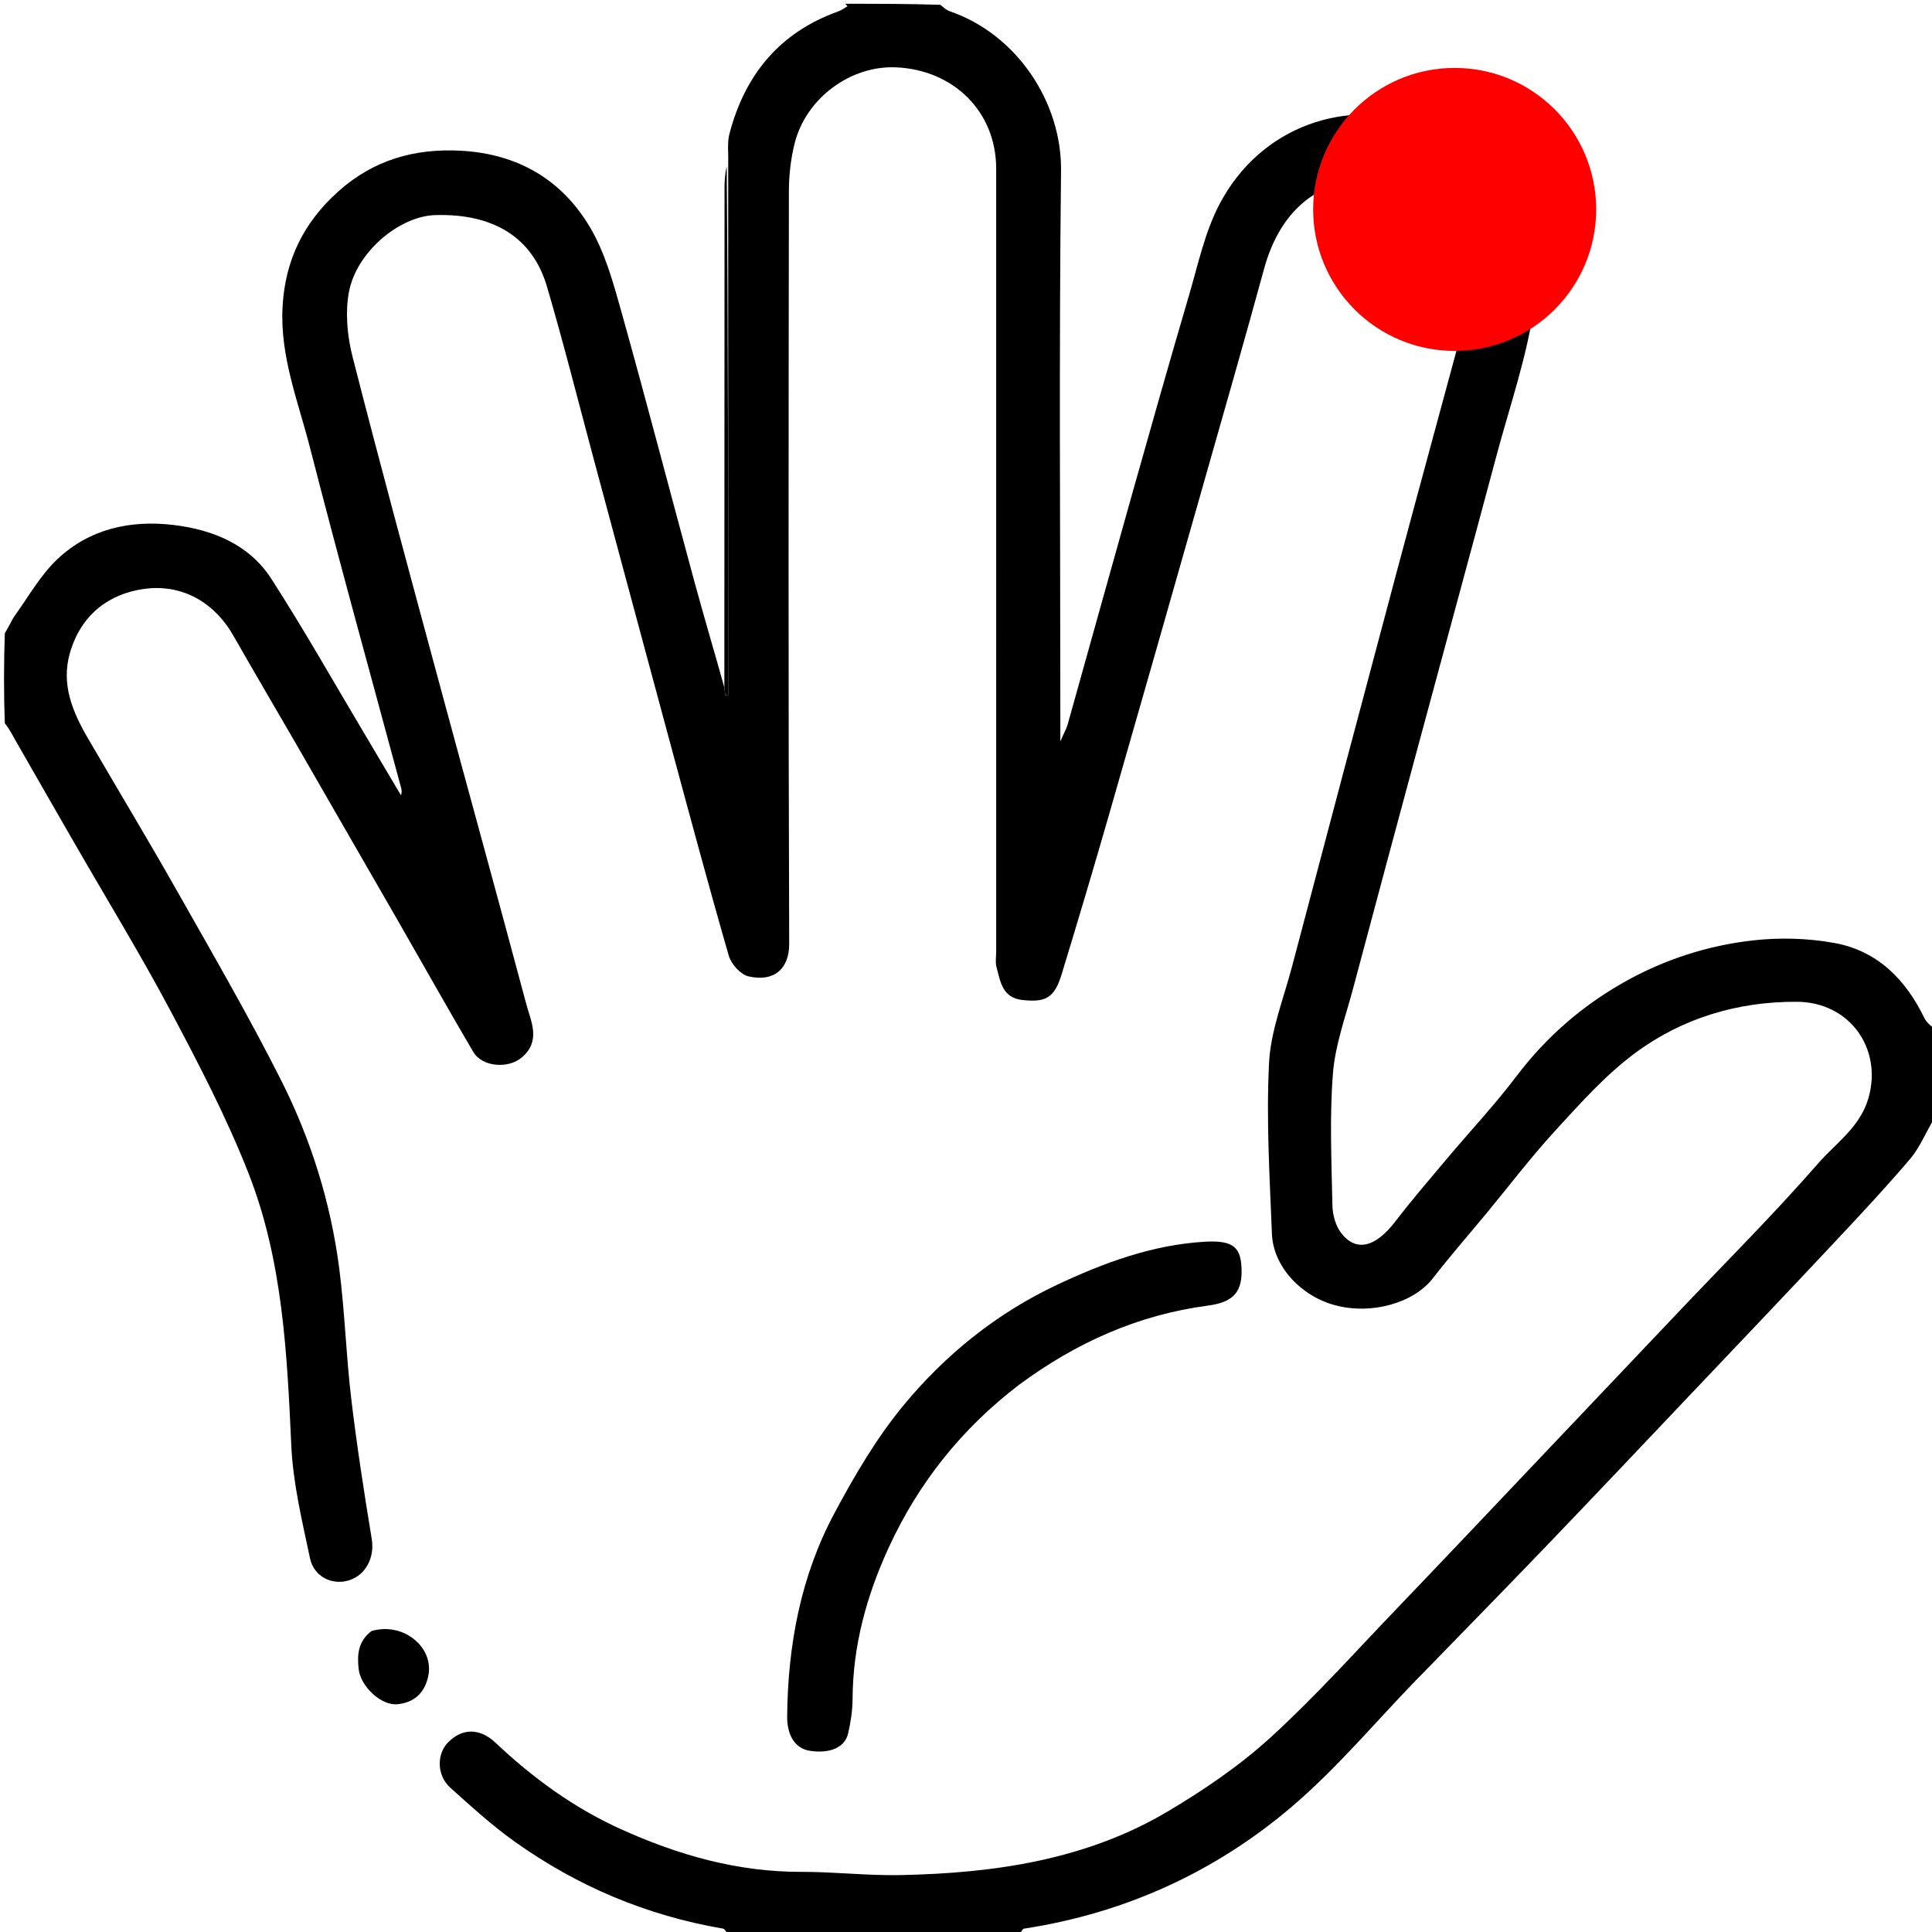 <svg width="512" height="512" viewBox="0 0 512 512" fill="none" xmlns="http://www.w3.org/2000/svg">
<g clip-path="url(#clip0_2010_53)">
<path d="M193.469 513C192.539 512.344 192.162 511.197 191.606 511.103C171.376 507.65 152.93 499.856 136.286 487.969C130.301 483.695 124.819 478.682 119.333 473.755C115.741 470.53 115.675 464.865 118.744 461.748C122.525 457.908 127.185 457.937 131.334 461.856C141.145 471.122 151.95 479.01 164.247 484.61C179.506 491.559 195.366 496.112 212.367 496.063C221.129 496.038 229.902 497.098 238.655 496.918C263.549 496.405 287.919 492.913 309.732 479.898C319.203 474.247 328.513 467.917 336.636 460.512C348.398 449.79 359.072 437.866 370.109 426.357C382.842 413.079 395.469 399.7 408.135 386.358C420.456 373.378 432.769 360.391 445.086 347.407C457.402 334.423 470.097 321.769 481.85 308.294C486.584 302.867 493 298.655 495.19 290.903C498.884 277.827 490.154 265.557 476.2 265.482C460.47 265.398 445.723 269.829 433.157 279.192C425.453 284.933 418.88 292.315 412.329 299.447C405.805 306.549 399.947 314.263 393.792 321.704C389.092 327.386 384.233 332.944 379.72 338.77C374.668 345.291 363.472 348.521 353.76 345.888C344.696 343.43 337.414 335.603 337.073 326.979C336.477 311.899 335.547 296.762 336.308 281.728C336.742 273.15 340.146 264.701 342.38 256.239C351.566 221.442 360.771 186.65 370.057 151.88C376.455 127.924 383.015 104.012 389.469 80.072C393.126 66.507 381.109 49.558 367.256 47.923C350.181 45.909 339.313 55.444 334.996 71.233C329.78 90.309 324.316 109.319 318.905 128.342C310.617 157.484 302.327 186.626 293.948 215.742C289.868 229.916 285.668 244.056 281.356 258.16C279.434 264.447 277.178 265.696 270.937 265.009C265.578 264.418 265.095 260.054 264.065 256.19C263.733 254.945 264.002 253.538 264.002 252.205C264.001 183.045 264.001 113.886 263.999 44.727C263.999 29.463 252.579 18.49 237.433 17.845C225.369 17.332 213.577 26.044 210.585 38.005C209.561 42.096 209.07 46.427 209.064 50.649C208.973 117.142 208.909 183.635 209.144 250.127C209.167 256.597 205.287 260.32 198.384 258.756C196.286 258.281 193.784 255.513 193.147 253.31C187.879 235.097 182.971 216.78 178.02 198.476C171.123 172.972 164.283 147.453 157.418 121.94C153.291 106.603 149.431 91.187 144.954 75.953C141.11 62.873 130.757 56.561 115.352 57.001C105.843 57.272 94.378 66.812 92.444 77.53C91.455 83.01 92.054 89.161 93.449 94.622C100.708 123.047 108.402 151.361 116.044 179.686C123.81 208.474 131.763 237.211 139.449 266.02C140.694 270.687 143.424 275.745 138.375 280.164C134.794 283.297 127.815 282.831 125.407 278.743C118.81 267.541 112.46 256.194 105.982 244.922C96.748 228.855 87.498 212.797 78.234 196.748C72.791 187.318 67.246 177.946 61.859 168.484C56.742 159.498 48.111 154.65 38.058 156.085C28.857 157.398 21.478 162.887 18.546 172.983C16.101 181.4 19.275 188.754 23.396 195.823C31.253 209.303 39.312 222.666 46.995 236.244C56.369 252.81 65.934 269.299 74.501 286.283C82.422 301.989 87.677 318.795 89.923 336.316C91.383 347.702 91.721 359.23 93.077 370.633C94.558 383.097 96.486 395.514 98.524 407.902C99.295 412.588 97.072 417.327 92.54 418.787C88.13 420.208 83.197 417.913 82.157 412.975C80.082 403.116 77.662 393.162 77.201 383.163C76.07 358.566 74.92 333.941 65.812 310.807C60.007 296.064 52.625 281.884 45.177 267.863C37.252 252.944 28.412 238.512 19.978 223.863C14.87 214.991 9.764 206.117 4.684 197.228C3.578 195.293 2.585 193.293 1.27 191.662C1 183.979 1 175.958 1.277 167.807C2.353 166.134 2.978 164.466 3.981 163.07C7.633 157.99 10.787 152.336 15.276 148.118C23.75 140.156 34.552 137.773 45.868 139.107C56.334 140.342 66.038 144.253 71.95 153.451C80.726 167.103 88.716 181.26 97.033 195.207C100.123 200.389 103.193 205.584 106.271 210.773C106.647 209.549 106.272 208.695 106.032 207.805C98.021 178.08 89.779 148.415 82.143 118.594C79.008 106.354 74.166 94.445 74.881 81.303C75.559 68.84 80.54 58.875 89.693 50.699C98.996 42.389 109.892 39.253 122.242 39.947C137.228 40.789 148.866 47.603 156.348 60.216C160.304 66.886 162.479 74.768 164.601 82.343C171.286 106.216 177.525 130.214 184.024 154.14C186.545 163.423 189.299 172.642 191.96 182.187C192.056 183.06 192.139 183.637 192.222 184.214C192.471 184.197 192.721 184.179 192.97 184.162C192.97 137.383 192.97 90.603 192.983 43.385C193.07 40.471 192.685 37.879 193.291 35.544C197.375 19.832 206.594 8.57 222.183 3.008C223.043 2.701 223.801 2.109 224.607 1.65C224.405 1.433 224.202 1.217 224 1C232.354 1 240.708 1 249.193 1.274C250.117 2.038 250.852 2.699 251.713 2.993C269.254 8.99 281.395 26.866 281.186 45.257C280.636 93.565 281 141.884 281 190.199C281 191.834 281 193.469 281 196.484C282.068 194.042 282.639 193.065 282.935 192.01C288.668 171.575 294.328 151.12 300.088 130.694C305.011 113.235 309.946 95.778 315.067 78.377C317.486 70.156 319.281 61.5 323.225 54.026C334.124 33.371 356.964 25.583 377.899 33.2C399.019 40.885 409.482 59.745 406.667 80.463C404.802 94.183 400.116 107.533 396.519 121.002C389.746 146.365 382.834 171.69 376.003 197.037C370.185 218.629 364.362 240.219 358.62 261.83C356.625 269.343 353.843 276.837 353.239 284.483C352.325 296.073 352.874 307.791 353.102 319.449C353.15 321.897 353.924 324.755 355.364 326.672C359.302 331.916 364.504 330.575 369.732 323.754C374.11 318.042 378.816 312.58 383.45 307.069C389.58 299.777 396.126 292.807 401.866 285.224C409.706 274.867 419.223 266.582 430.443 260.26C441.022 254.299 452.53 250.573 464.52 249.219C471.664 248.412 479.18 248.62 486.244 249.921C497.62 252.016 505.096 259.656 510.049 269.927C510.635 271.143 511.997 271.985 513 273C513 280.688 513 288.375 512.73 296.193C510.405 299.952 508.851 304.007 506.198 307.127C499.359 315.17 492.113 322.872 484.887 330.577C472.763 343.503 460.537 356.333 448.338 369.189C435.796 382.408 423.285 395.655 410.67 408.803C399.636 420.305 388.478 431.687 377.374 443.121C376.793 443.718 376.198 444.301 375.618 444.898C364.467 456.37 354.137 468.813 341.983 479.1C321.677 496.289 297.937 507.031 271.413 511.106C270.858 511.191 270.467 512.345 270 513C244.646 513 219.292 513 193.469 513Z" fill="black"/>
<path d="M270.048 366.993C254.809 378.632 243.379 393.044 235.528 410.104C229.711 422.746 226.008 436.045 225.944 450.168C225.93 453.245 225.452 456.373 224.76 459.38C223.897 463.124 219.896 464.795 214.619 463.984C210.651 463.374 208.558 459.803 208.606 454.857C208.789 435.985 212.181 417.772 221.097 401.076C226.422 391.104 232.247 381.144 239.407 372.467C250.543 358.972 264.18 347.98 280.156 340.471C292.522 334.658 305.367 329.9 319.197 329.077C326.588 328.637 328.682 330.4 328.998 335.657C329.398 342.288 326.987 345.089 320.126 345.995C301.642 348.436 285.22 355.774 270.048 366.993Z" fill="black"/>
<path d="M98.482 432.228C106.901 429.791 115.008 436.516 113.521 444.036C112.594 448.724 109.682 451.208 105.335 451.637C100.977 452.067 95.548 446.894 95.046 442.297C94.645 438.618 94.817 434.988 98.482 432.228Z" fill="black"/>
<path d="M191.96 182.187C191.965 137.84 191.981 93.79 192.009 49.739C192.01 47.918 192.13 46.096 192.582 44.049C192.97 90.603 192.97 137.383 192.97 184.162C192.721 184.179 192.471 184.197 192.222 184.214C192.139 183.637 192.056 183.06 191.96 182.187Z" fill="black"/>
<path d="M423 55.5C423 76.211 406.211 93 385.5 93C364.789 93 348 76.211 348 55.5C348 34.789 364.789 18 385.5 18C406.211 18 423 34.789 423 55.5Z" fill="#FE0000"/>
</g>
<defs>
<clipPath id="clip0_2010_53">
<rect width="512" height="512" fill="white"/>
</clipPath>
</defs>
</svg>

